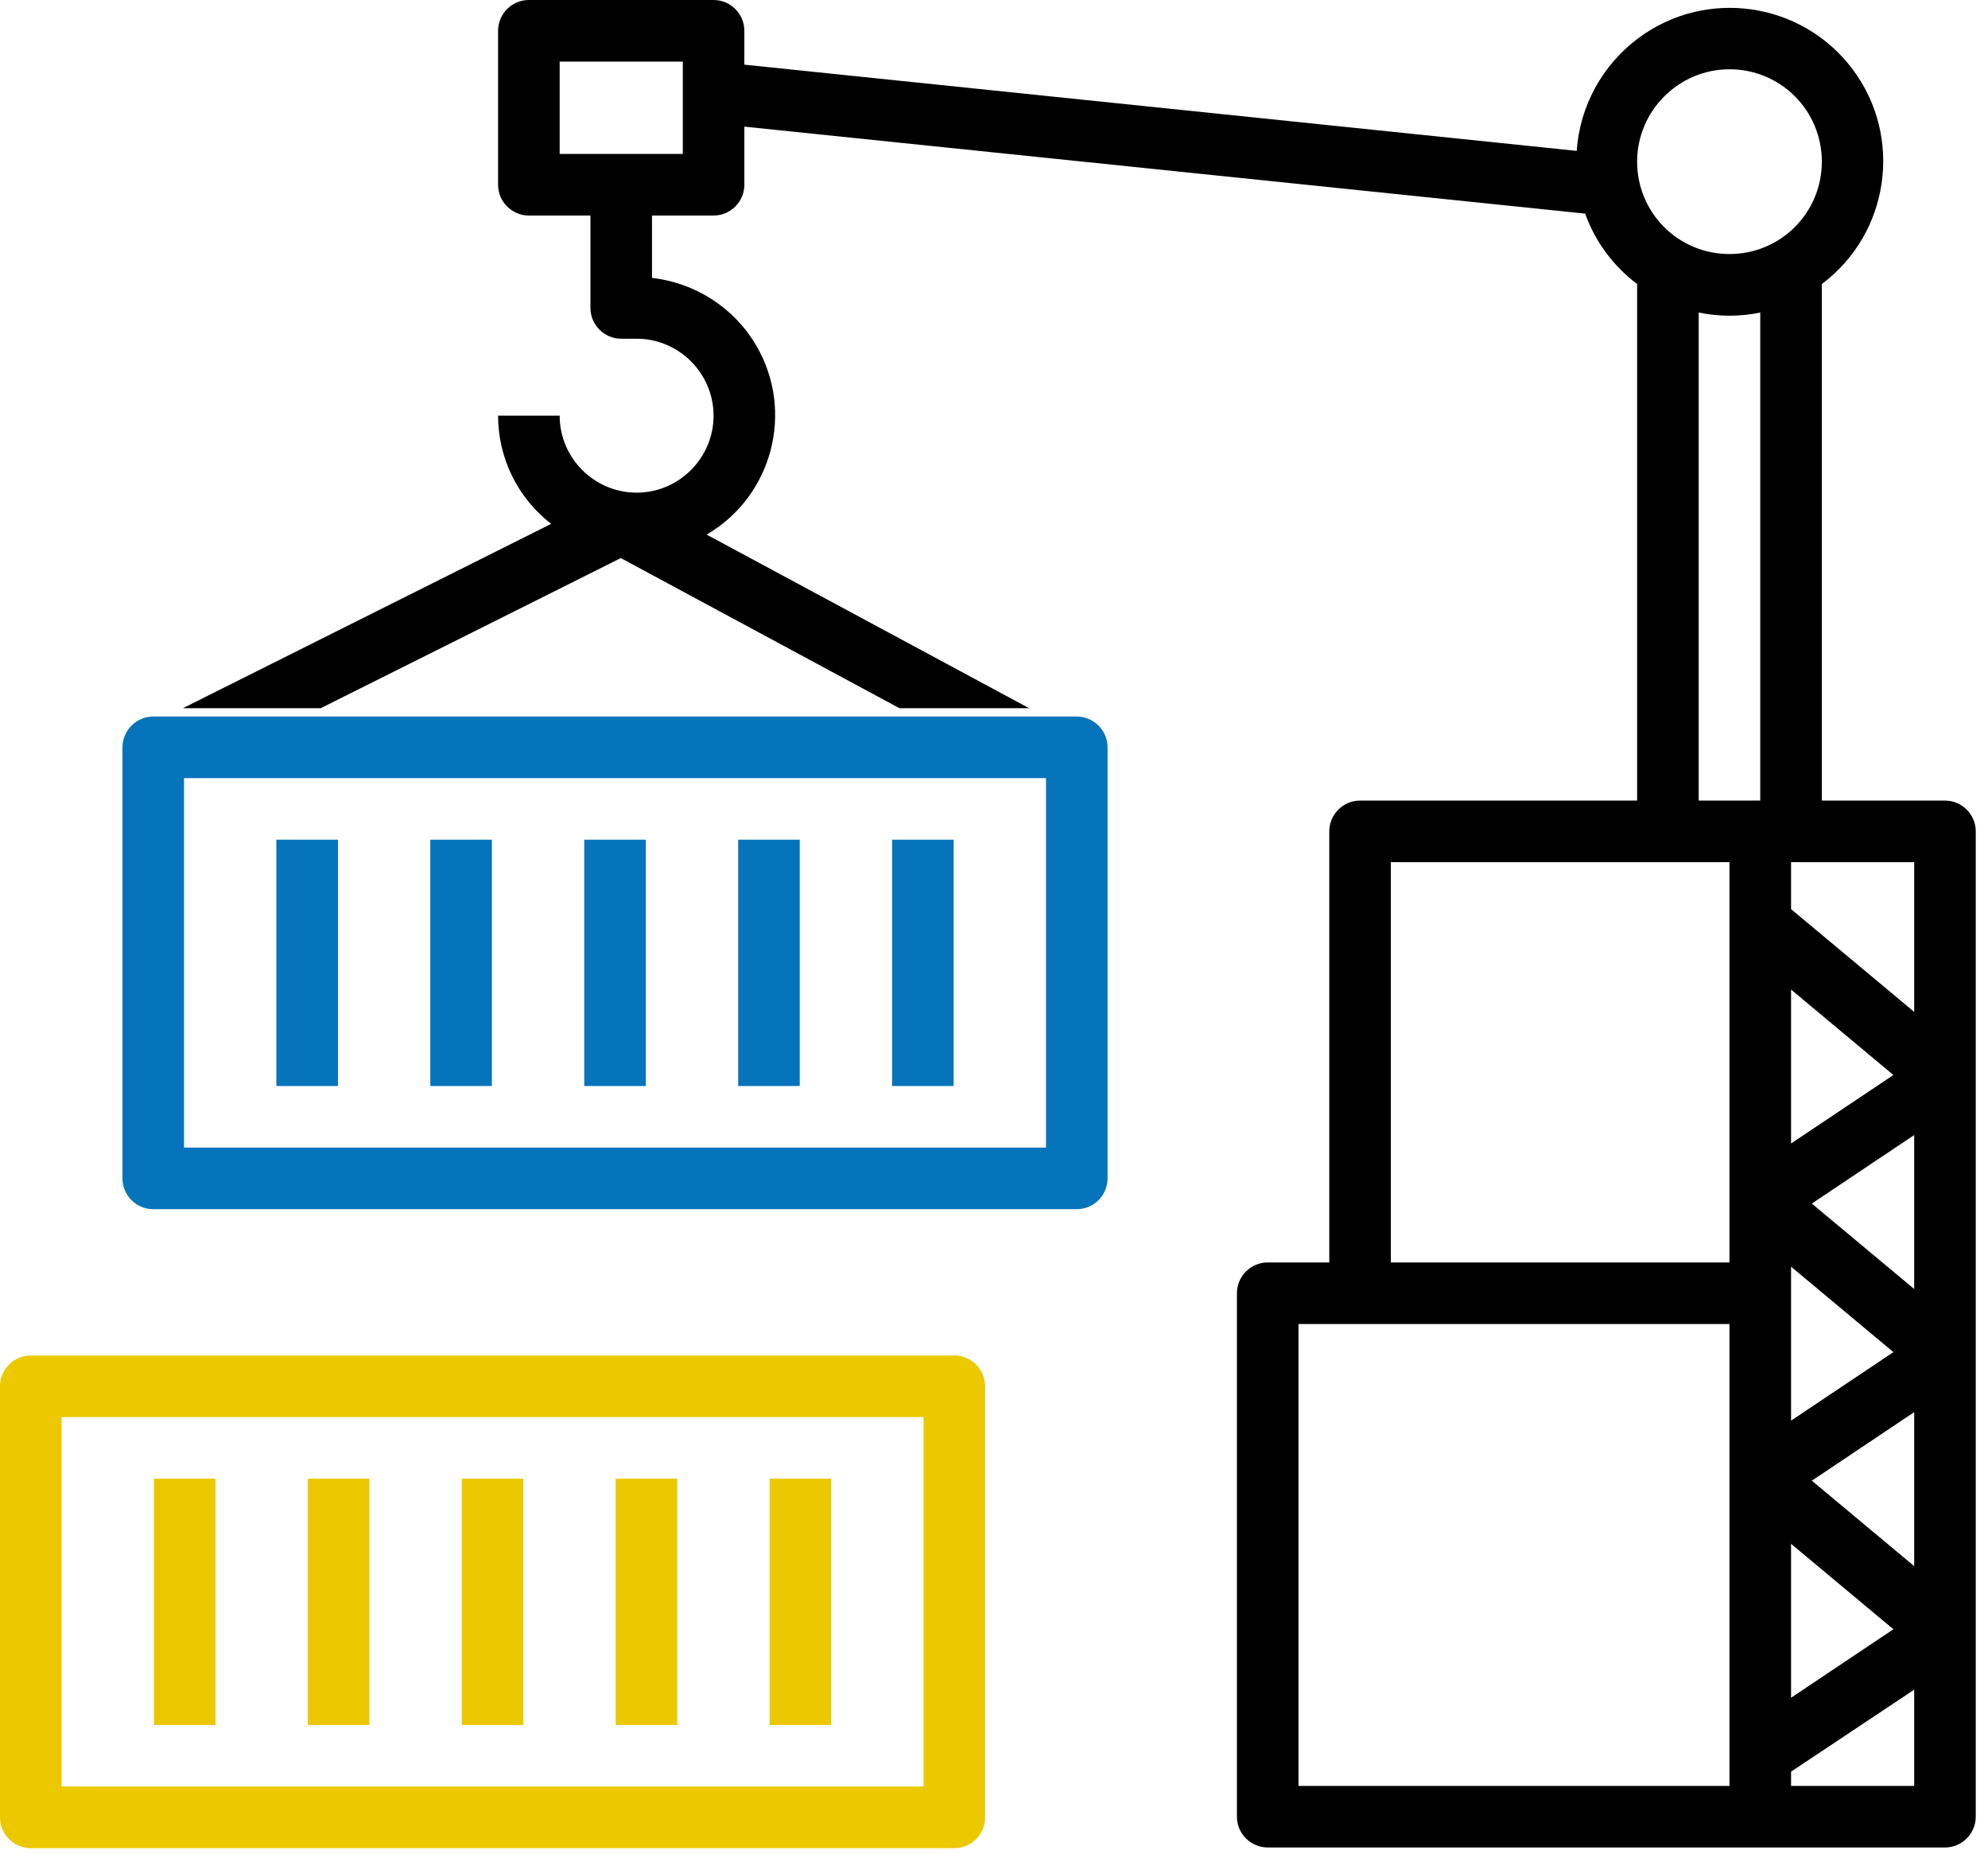<svg width="118" height="110" viewBox="0 0 118 110" fill="none" xmlns="http://www.w3.org/2000/svg">
<path d="M63.914 42.522H9.096C8.091 42.522 7.269 43.344 7.269 44.349V69.931C7.269 70.936 8.091 71.758 9.096 71.758H63.914C64.919 71.758 65.741 70.936 65.741 69.931V44.349C65.741 43.344 64.919 42.522 63.914 42.522ZM62.087 68.103H10.923V46.176H62.087V68.103Z" fill="#0674BB"/>
<path d="M20.059 49.83H16.404V64.448H20.059V49.83Z" fill="#0674BB"/>
<path d="M29.197 49.83H25.542V64.448H29.197V49.83Z" fill="#0674BB"/>
<path d="M38.333 49.83H34.679V64.448H38.333V49.83Z" fill="#0674BB"/>
<path d="M47.469 49.83H43.815V64.448H47.469V49.83Z" fill="#0674BB"/>
<path d="M56.606 49.83H52.951V64.448H56.606V49.83Z" fill="#0674BB"/>
<path d="M56.645 80.44H1.827C0.822 80.44 0 81.263 0 82.268V107.85C0 108.855 0.822 109.677 1.827 109.677H56.645C57.651 109.677 58.473 108.855 58.473 107.85V82.268C58.473 81.263 57.651 80.44 56.645 80.44ZM54.818 106.022H3.655V84.095H54.818V106.022Z" fill="#ECC800"/>
<path d="M12.791 87.75H9.137V102.368H12.791V87.75Z" fill="#ECC800"/>
<path d="M21.927 87.75H18.273V102.368H21.927V87.75Z" fill="#ECC800"/>
<path d="M31.064 87.75H27.409V102.368H31.064V87.75Z" fill="#ECC800"/>
<path d="M40.2 87.75H36.545V102.368H40.2V87.75Z" fill="#ECC800"/>
<path d="M49.336 87.75H45.682V102.368H49.336V87.75Z" fill="#ECC800"/>
<path d="M115.446 47.509H108.137V16.857C112.157 13.842 112.979 8.131 109.964 4.111C106.949 0.091 101.239 -0.731 97.219 2.284C95.095 3.883 93.77 6.304 93.587 8.954L44.182 3.837V1.827C44.182 0.822 43.36 0 42.355 0H31.391C30.386 0 29.564 0.822 29.564 1.827V10.964C29.564 11.969 30.386 12.791 31.391 12.791H35.046V18.273C35.046 19.278 35.868 20.1 36.873 20.1H37.787C40.299 20.1 42.355 22.156 42.355 24.668C42.355 27.181 40.299 29.236 37.787 29.236C35.274 29.236 33.219 27.181 33.219 24.668H29.564C29.564 27.181 30.729 29.556 32.716 31.087L10.857 42.027C10.857 42.027 61.085 42.027 61.085 42.027L41.944 31.726C45.85 29.442 47.175 24.417 44.89 20.511C43.589 18.273 41.282 16.788 38.7 16.491V12.791H42.355C43.36 12.791 44.182 11.969 44.182 10.964V7.515L94.09 12.677C94.684 14.344 95.757 15.783 97.173 16.857V47.509H80.728C79.723 47.509 78.901 48.331 78.901 49.336V74.918H75.246C74.241 74.918 73.419 75.74 73.419 76.746V107.809C73.419 108.814 74.241 109.636 75.246 109.636H115.446C116.451 109.636 117.273 108.814 117.273 107.809V49.336C117.273 48.331 116.451 47.509 115.446 47.509ZM53.387 42.027H19.035L36.85 33.119L53.387 42.027ZM40.528 9.136H33.219V3.655H40.528V9.136ZM102.655 4.111C105.693 4.111 108.137 6.555 108.137 9.593C108.137 12.631 105.693 15.075 102.655 15.075C99.617 15.075 97.173 12.631 97.173 9.593C97.173 6.578 99.64 4.111 102.655 4.111ZM106.31 58.724L112.385 63.795L106.31 67.86V58.724ZM112.385 80.24L106.31 84.306V75.169L112.385 80.24ZM112.385 96.686L106.31 100.751V91.615L112.385 96.686ZM102.655 105.982H77.073V78.573H102.655V105.982ZM102.655 74.918H82.555V51.164H102.655V74.918ZM104.482 47.509H100.828V18.547C102.038 18.798 103.272 18.798 104.482 18.547V47.509ZM113.619 105.982H106.31V105.137L113.619 100.272V105.982ZM113.619 92.94L107.543 87.869L113.619 83.803V92.94ZM113.619 76.494L107.543 71.424L113.619 67.358V76.494ZM113.619 60.049L106.31 53.95V51.164H113.619V60.049Z" fill="black"/>
</svg>
